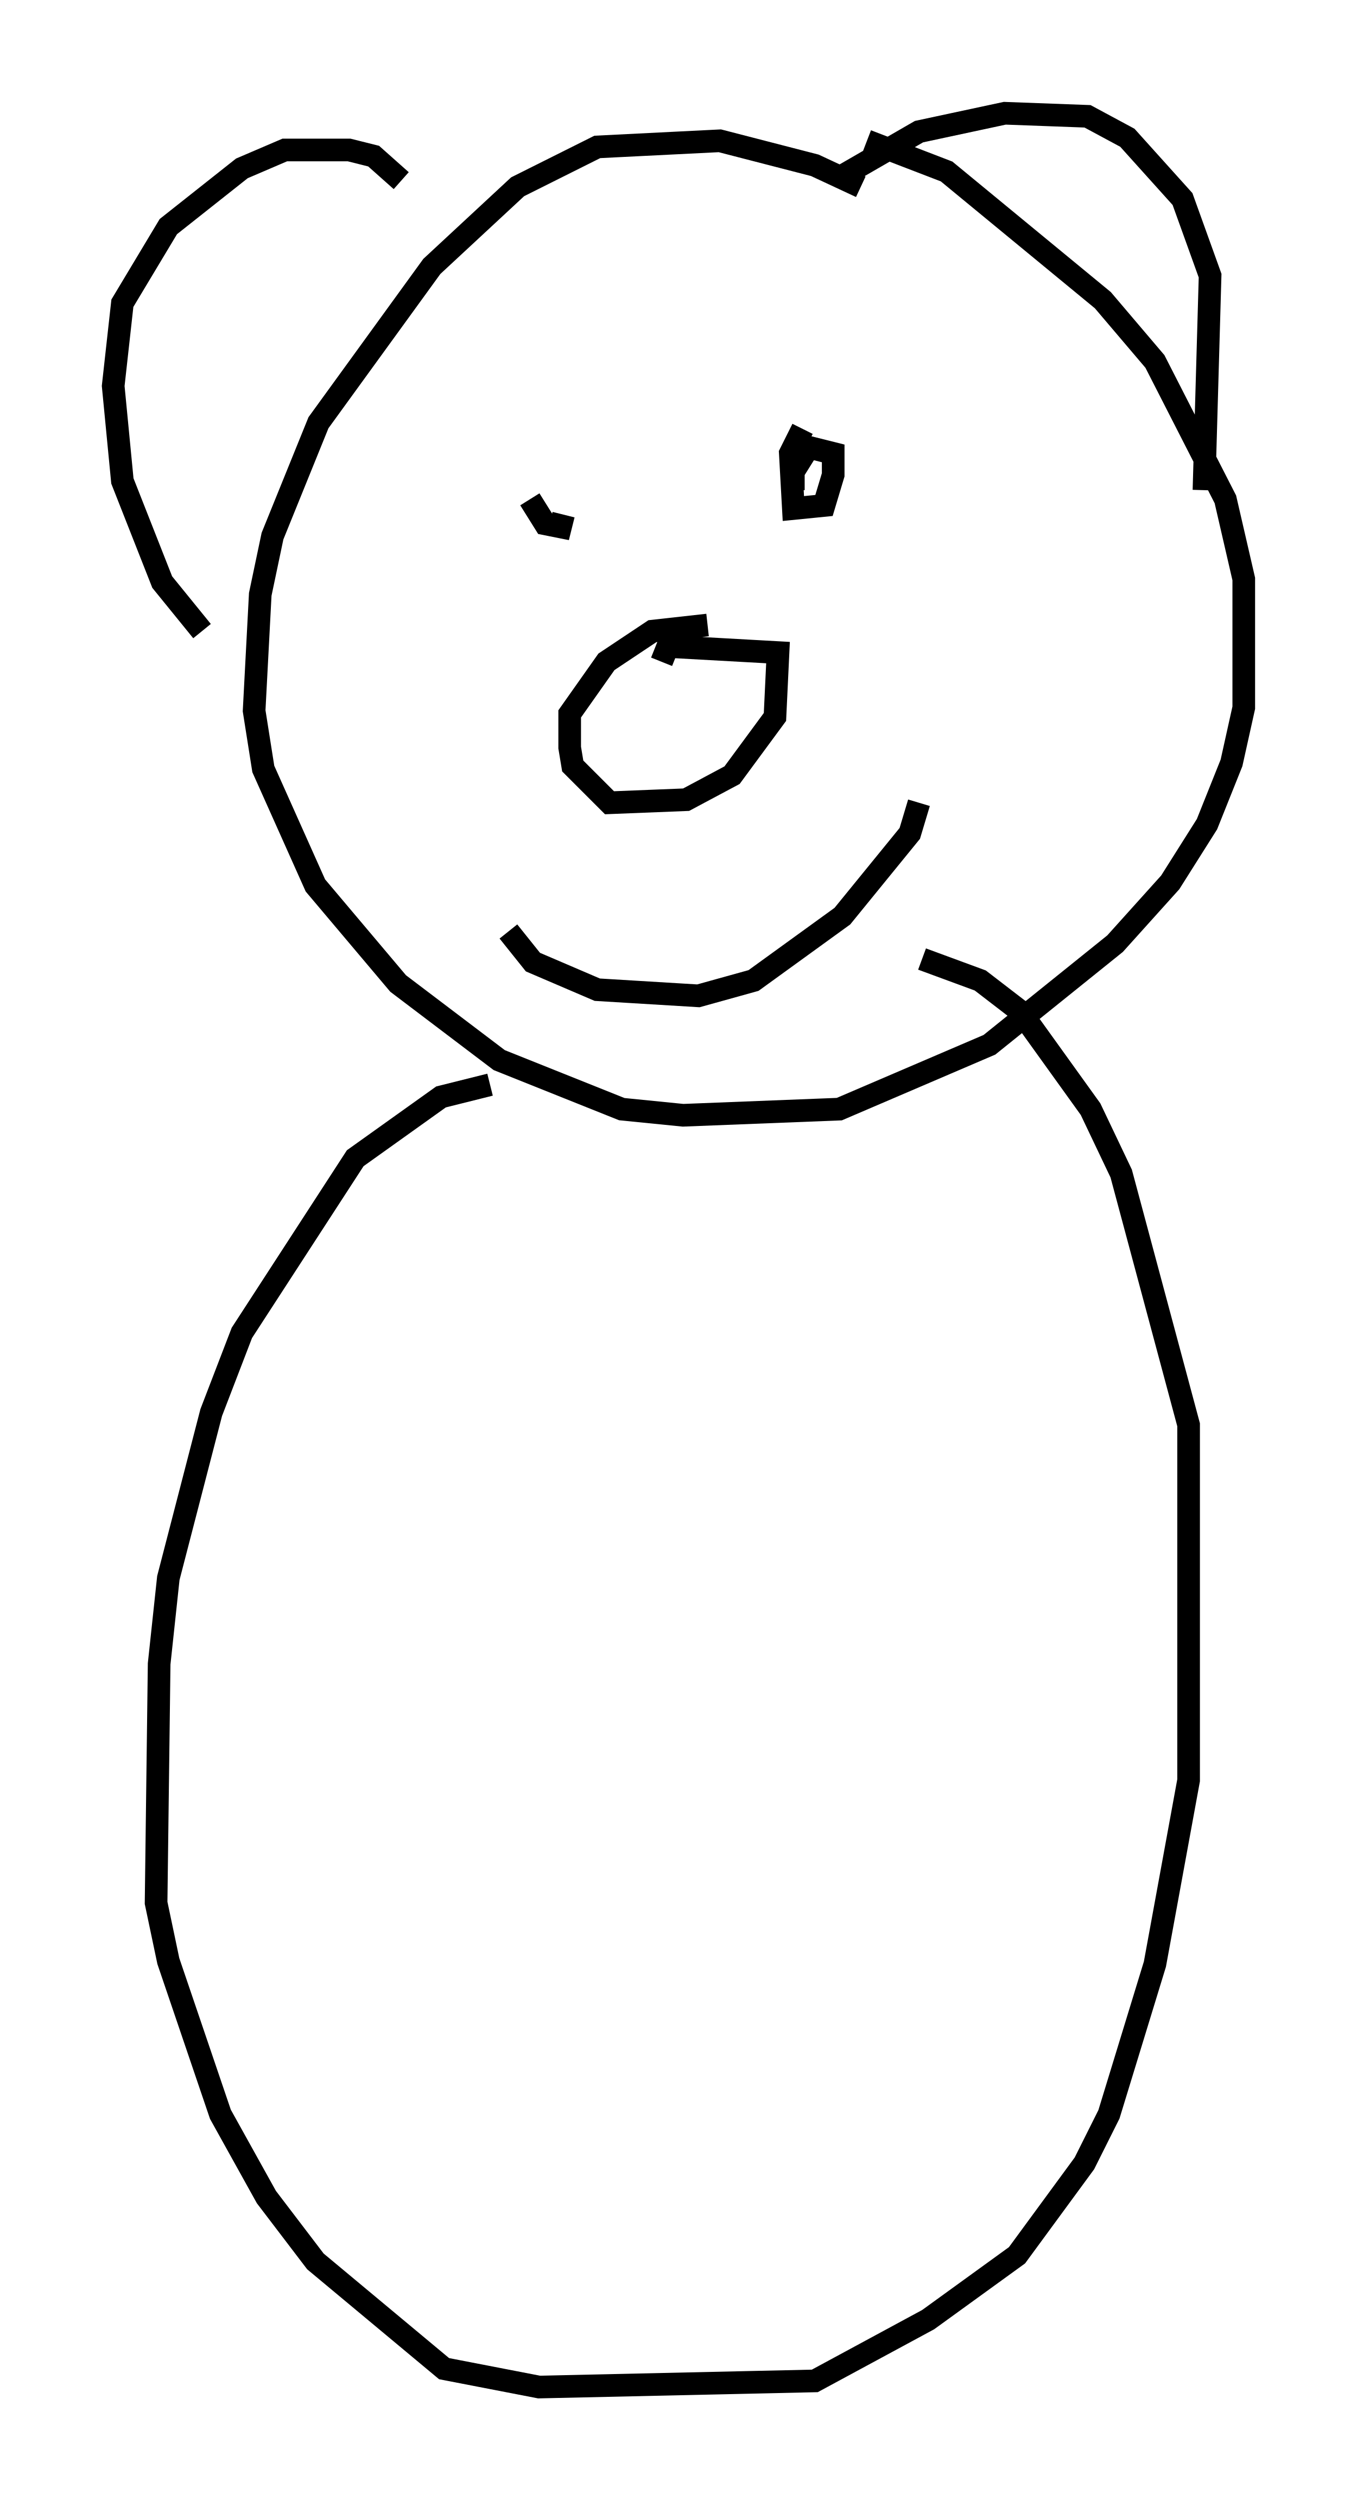 <?xml version="1.0" encoding="utf-8" ?>
<svg baseProfile="full" height="110.405" version="1.1" width="59.932" xmlns="http://www.w3.org/2000/svg" xmlns:ev="http://www.w3.org/2001/xml-events" xmlns:xlink="http://www.w3.org/1999/xlink"><defs /><rect fill="white" height="110.405" width="59.932" x="0" y="0" /><path d="M39.641, 10.277 m-1.624, -2.03 l-2.03, -0.947 -4.195, -1.083 l-5.413, 0.271 -3.518, 1.759 l-3.789, 3.518 -5.007, 6.901 l-2.03, 5.007 -0.541, 2.571 l-0.271, 5.142 0.406, 2.571 l2.3, 5.142 3.654, 4.33 l4.465, 3.383 5.413, 2.165 l2.706, 0.271 6.901, -0.271 l6.631, -2.842 5.548, -4.465 l2.436, -2.706 1.624, -2.571 l1.083, -2.706 0.541, -2.436 l0.0, -5.683 -0.812, -3.518 l-3.112, -6.089 -2.3, -2.706 l-6.901, -5.683 -3.518, -1.353 m-1.218, 1.624 l3.518, -2.03 3.789, -0.812 l3.654, 0.135 1.759, 0.947 l2.436, 2.706 1.218, 3.383 l-0.271, 9.472 m-35.453, -13.667 l-1.218, -1.083 -1.083, -0.271 l-2.842, 0.0 -1.894, 0.812 l-3.248, 2.571 -2.03, 3.383 l-0.406, 3.654 0.406, 4.195 l1.759, 4.465 1.759, 2.165 m15.832, -4.33 l0.0, 0.0 m10.013, -0.812 l0.0, 0.0 m-11.367, -0.677 l0.677, 1.083 0.677, 0.135 l0.135, -0.541 m10.555, -3.789 l-0.541, 1.083 0.135, 2.436 l1.353, -0.135 0.406, -1.353 l0.0, -0.947 -1.083, -0.271 l-0.677, 1.083 0.0, 0.812 m-5.819, 7.578 l0.271, -0.677 4.871, 0.271 l-0.135, 2.842 -1.894, 2.571 l-2.03, 1.083 -3.383, 0.135 l-1.624, -1.624 -0.135, -0.812 l0.0, -1.488 1.624, -2.3 l2.03, -1.353 2.436, -0.271 m-8.796, 13.532 l1.083, 1.353 2.842, 1.218 l4.465, 0.271 2.436, -0.677 l3.924, -2.842 2.977, -3.654 l0.406, -1.353 m-18.944, 12.449 l-2.165, 0.541 -3.789, 2.706 l-5.007, 7.713 -1.353, 3.518 l-1.894, 7.307 -0.406, 3.789 l-0.135, 10.555 0.541, 2.571 l2.3, 6.766 2.03, 3.654 l2.165, 2.842 5.683, 4.736 l4.195, 0.812 12.178, -0.271 l5.007, -2.706 3.924, -2.842 l2.977, -4.059 1.083, -2.165 l2.03, -6.631 1.488, -8.119 l0.0, -15.697 -2.977, -11.096 l-1.353, -2.842 -3.112, -4.33 l-1.759, -1.353 -2.571, -0.947 " fill="none" stroke="black" stroke-width="1" /></svg>
